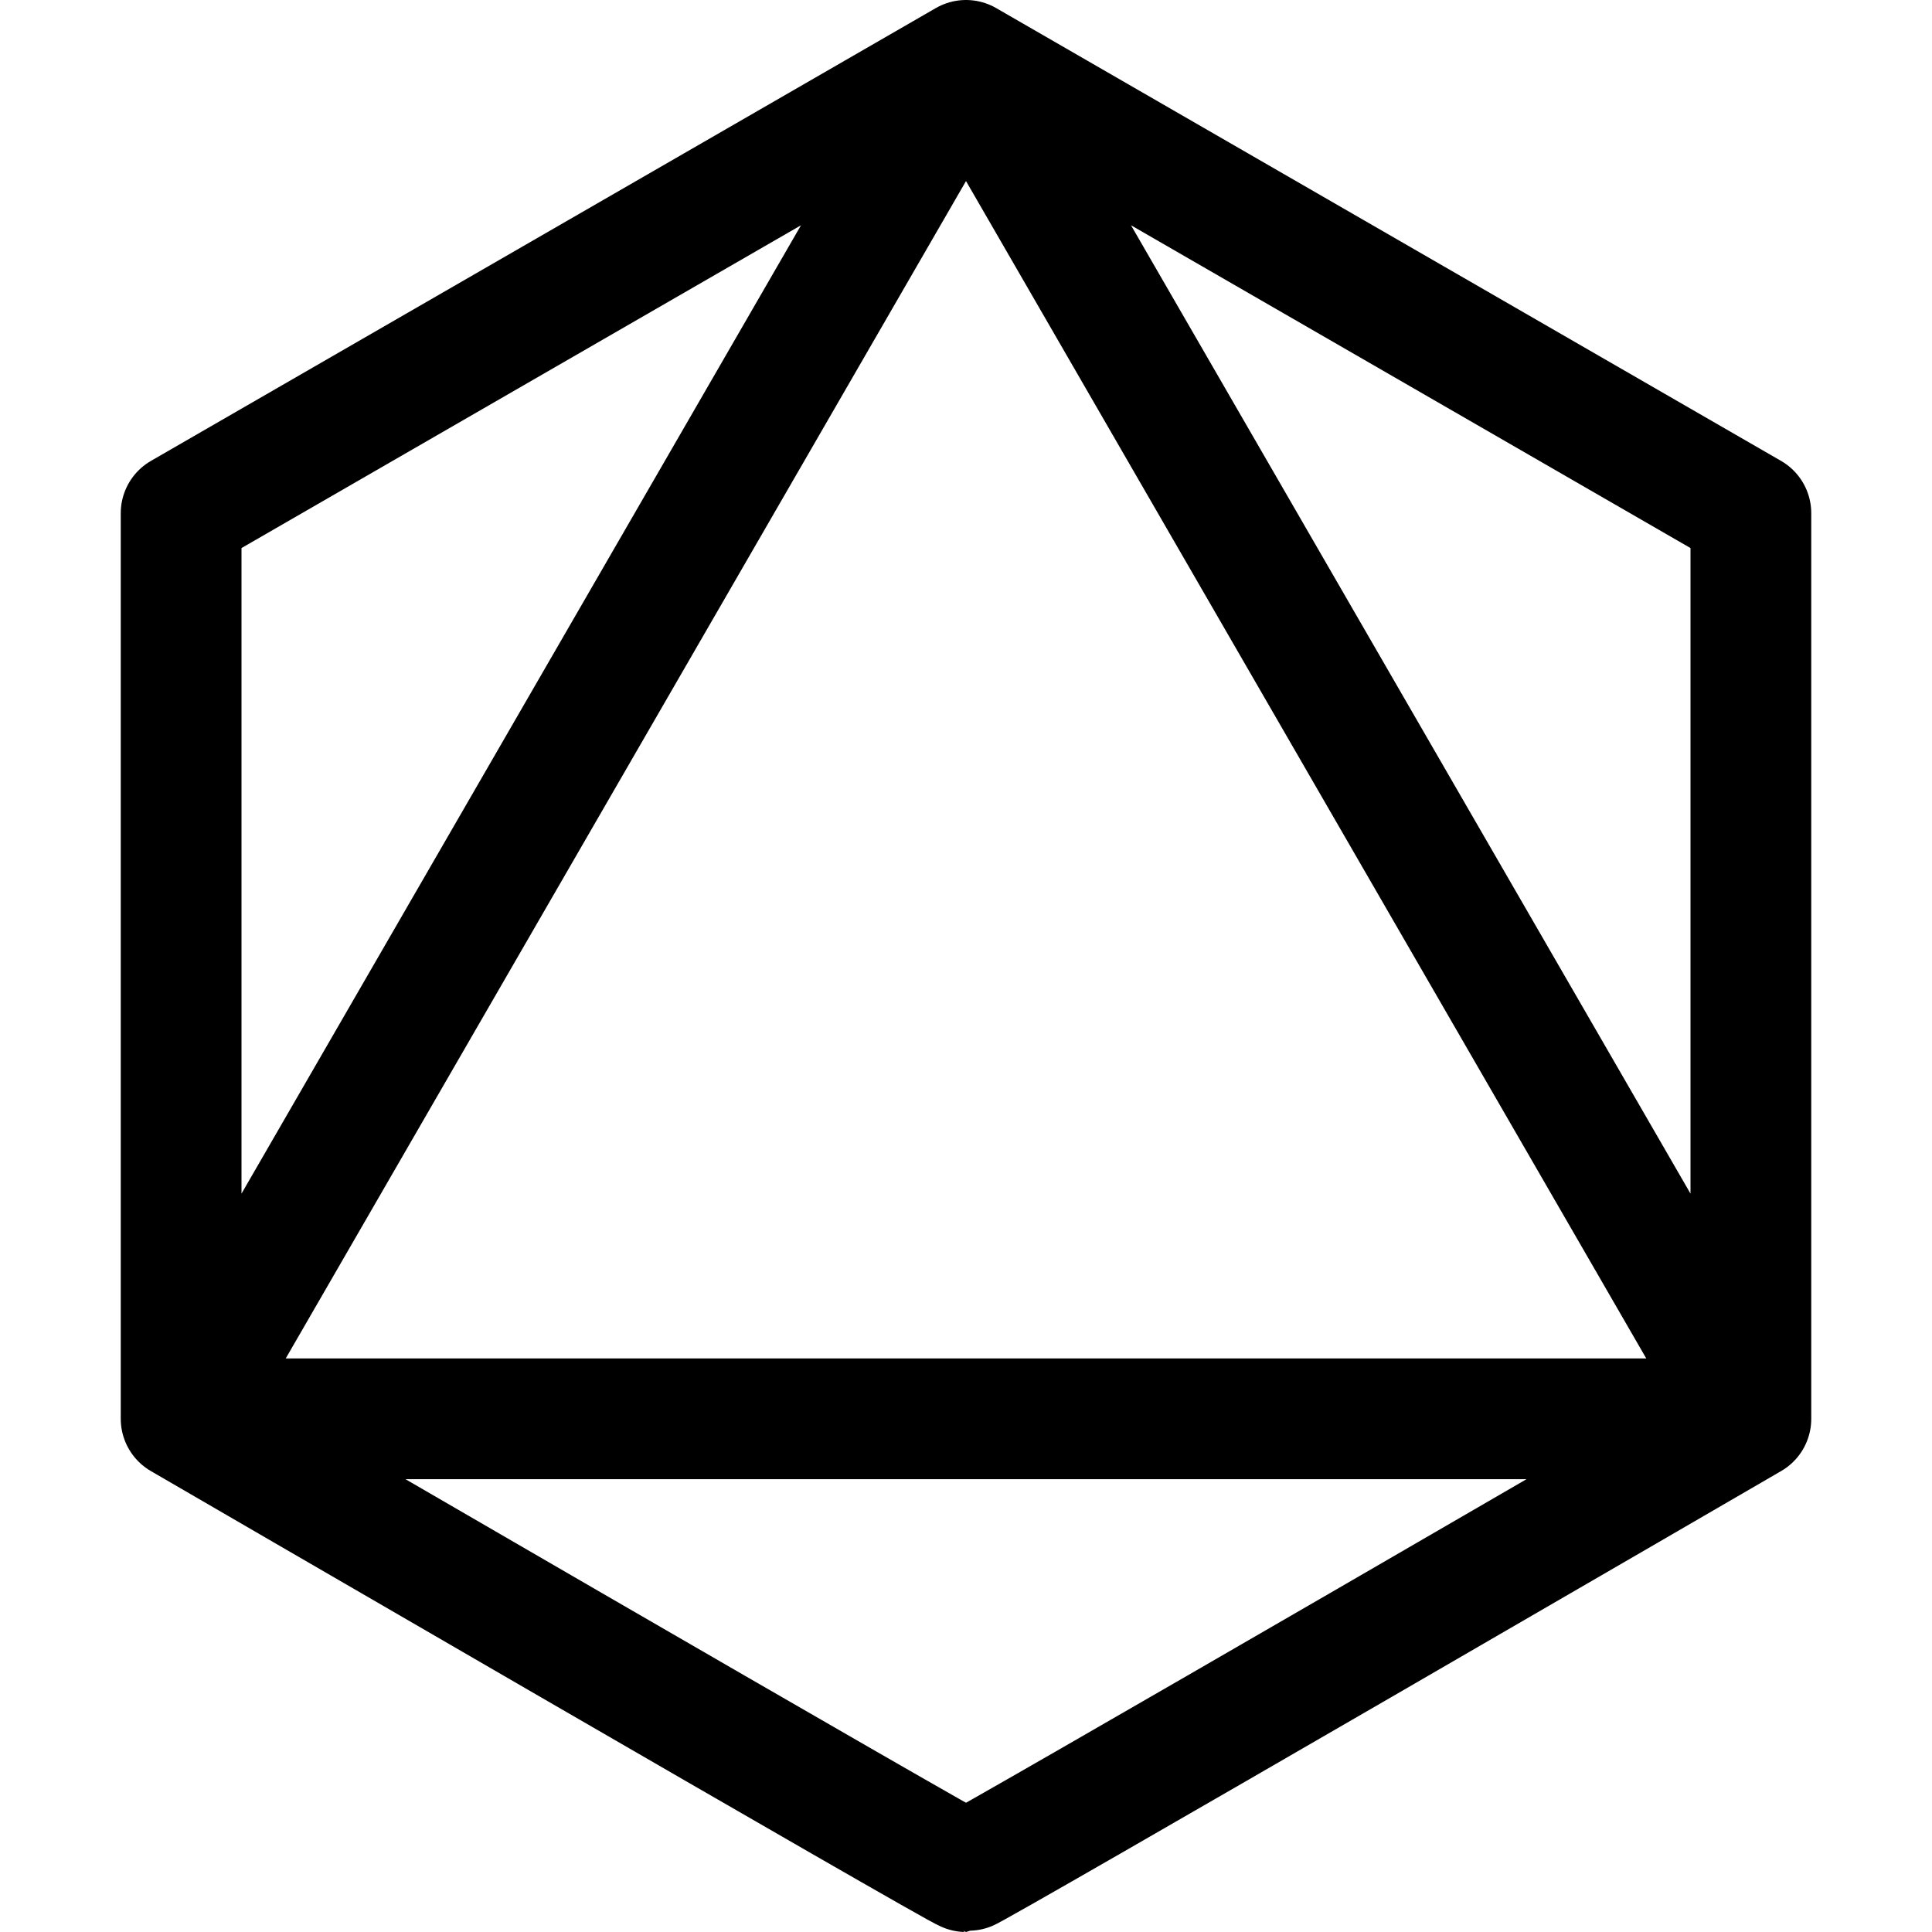 <svg xmlns="http://www.w3.org/2000/svg"
     width="64px" height="64px" stroke-linejoin="round"
     viewBox="0 0 64 64">
  <g fill="none" stroke="#000000" stroke-width="4">
  <path id="D8"
        d="M 32.00,2.00
           C 32.00,2.00 58.00,17.00 58.00,17.00
             58.00,17.00 58.00,47.00 58.00,47.00
             58.00,47.00 32.18,62.00 32.00,62.00
             31.82,62.00 6.00,47.00 6.00,47.00
             6.00,47.00 6.00,17.00 6.00,17.00
             6.00,17.00 32.00,2.00 32.00,2.00 Z
           M 58.00,47.00
           C 58.00,47.00 6.00,47.00 6.00,47.00
             6.00,47.00 32.00,2.00 32.00,2.00
             32.00,2.00 58.00,47.00 58.00,47.00 Z" />
   </g>
</svg>
